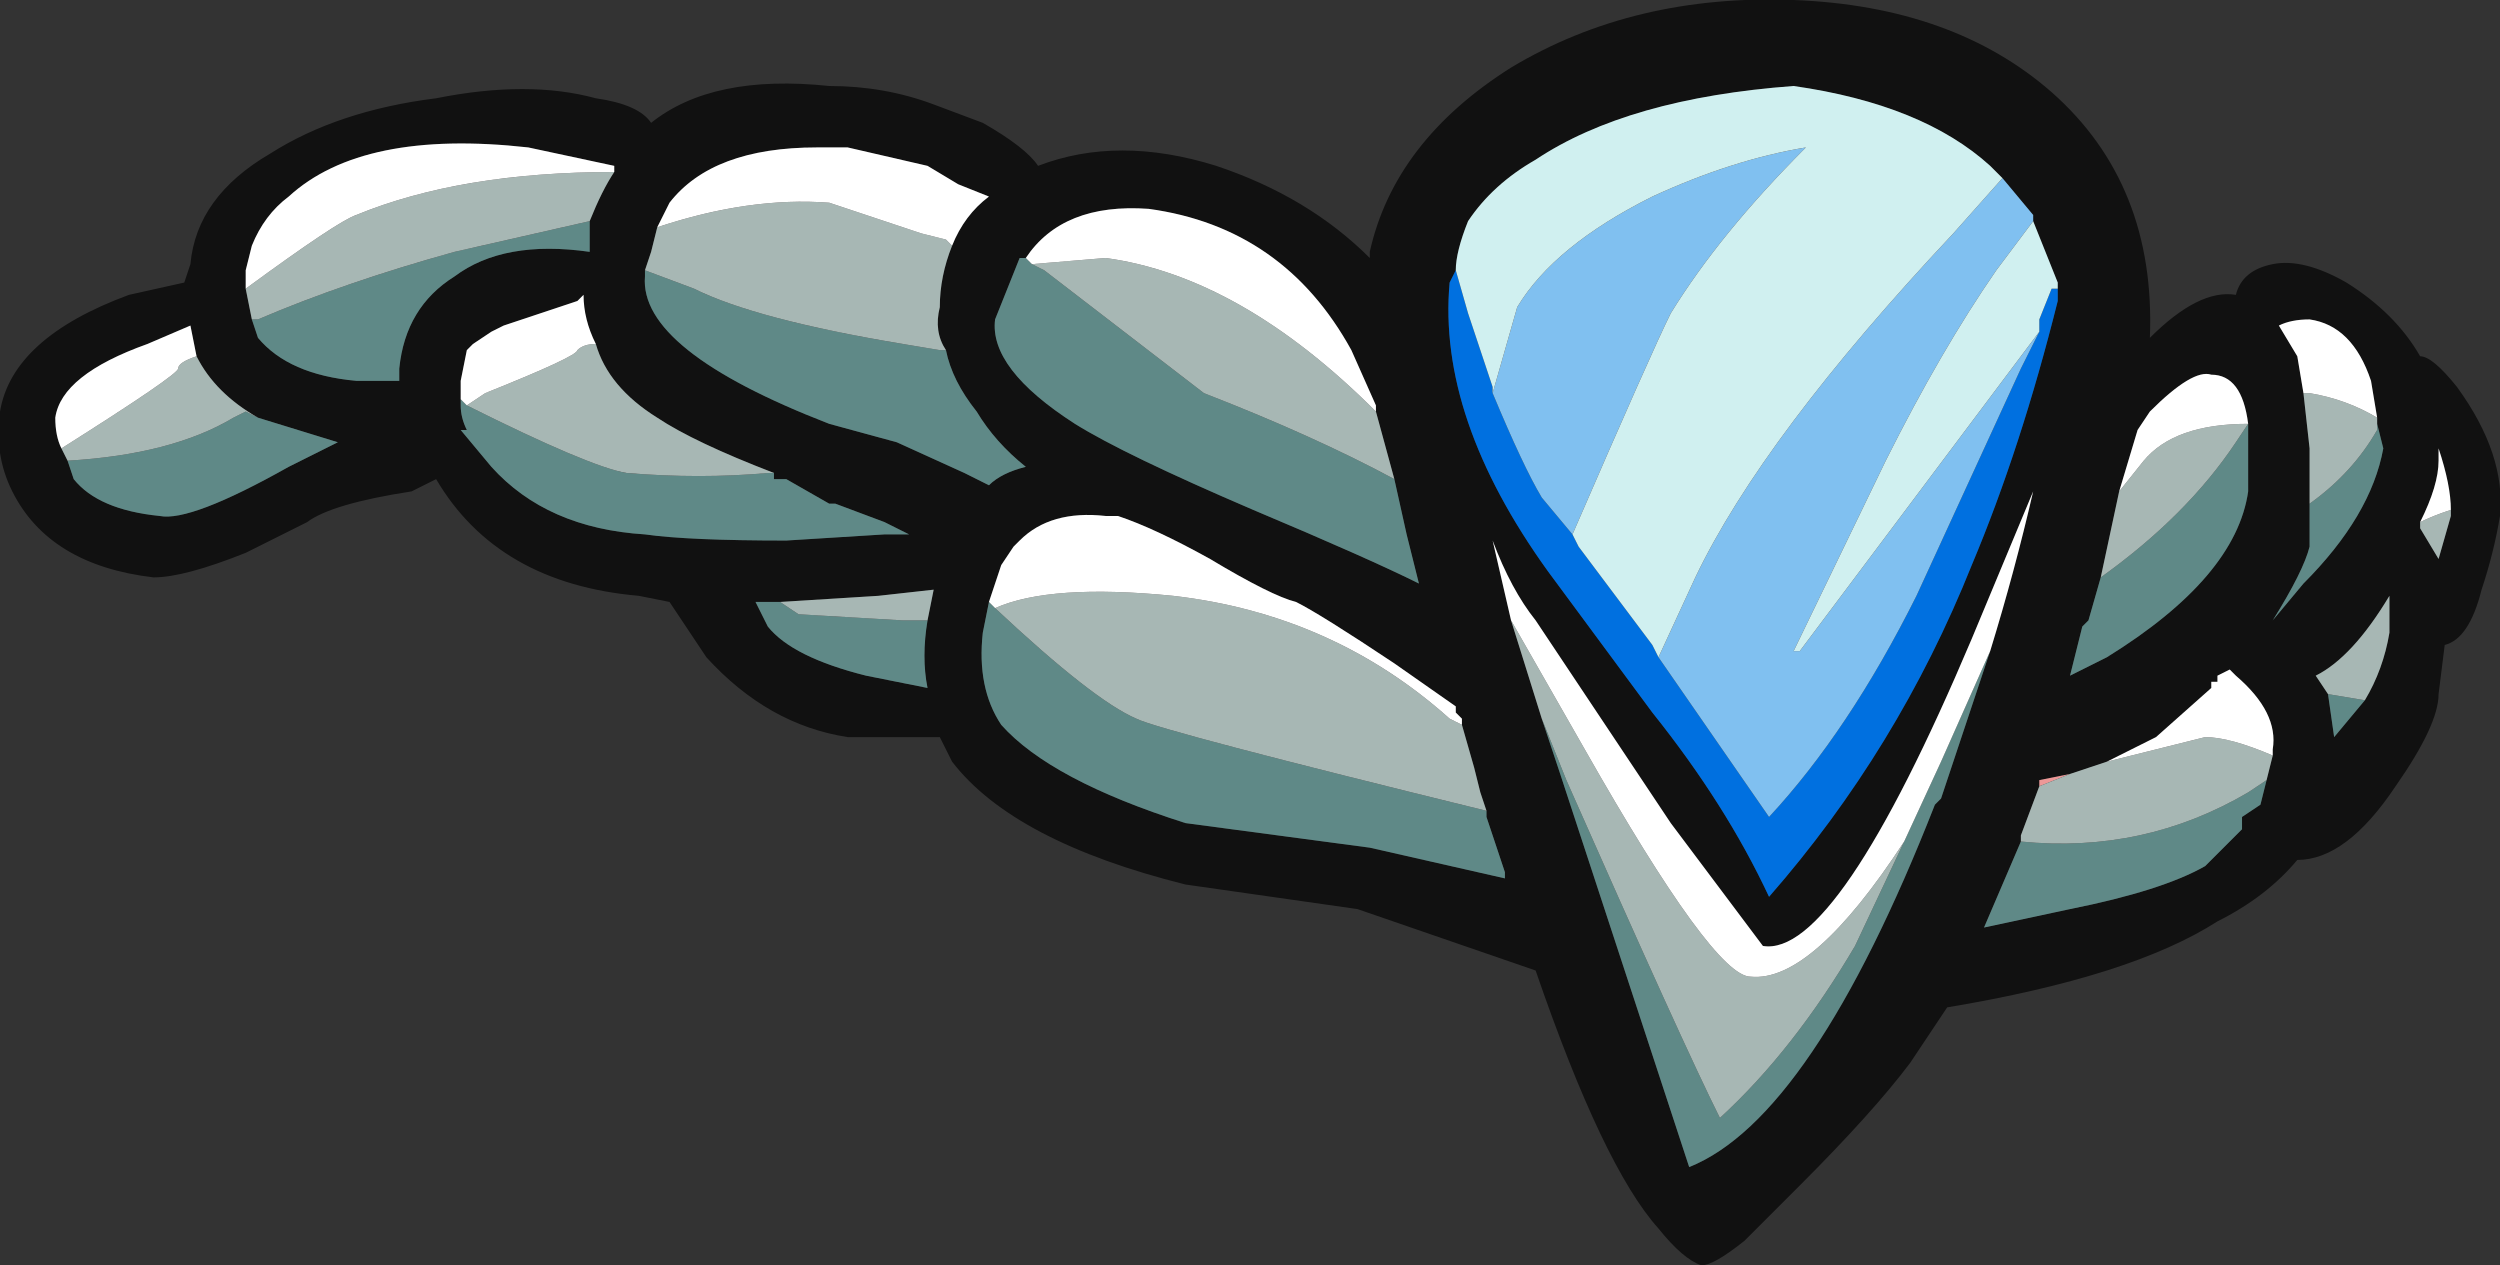 <?xml version="1.0" encoding="UTF-8" standalone="no"?>
<svg xmlns:ffdec="https://www.free-decompiler.com/flash" xmlns:xlink="http://www.w3.org/1999/xlink" ffdec:objectType="shape" height="10.3px" width="20.35px" xmlns="http://www.w3.org/2000/svg">
  <rect width="100%" height="100%" fill="#333333" stroke="none"/>
  <g transform="matrix(1.0, 0.0, 0.0, 1.0, 7.1, 12.15)">
    <path d="M9.2 -10.7 L9.1 -10.8 Q8.55 -11.3 7.5 -11.45 6.15 -11.35 5.4 -10.85 5.05 -10.65 4.85 -10.35 4.75 -10.1 4.75 -9.95 L4.7 -9.85 Q4.6 -8.75 5.5 -7.5 L6.35 -6.35 Q6.95 -5.6 7.3 -4.85 8.35 -6.05 8.95 -7.55 9.35 -8.5 9.65 -9.7 L9.65 -9.85 9.45 -10.35 9.45 -10.4 9.2 -10.7 M11.4 -10.0 Q11.65 -10.05 12.0 -9.85 12.4 -9.6 12.6 -9.25 12.7 -9.25 12.9 -9.0 13.3 -8.45 13.25 -7.95 13.2 -7.65 13.1 -7.35 13.0 -6.95 12.8 -6.9 L12.75 -6.5 Q12.75 -6.25 12.4 -5.75 12.0 -5.15 11.6 -5.15 11.35 -4.85 10.95 -4.65 10.25 -4.2 8.75 -3.95 L8.45 -3.5 Q8.15 -3.1 7.55 -2.5 L7.1 -2.05 Q6.85 -1.85 6.75 -1.85 6.6 -1.9 6.4 -2.15 5.95 -2.65 5.4 -4.25 L3.95 -4.75 2.55 -4.95 Q1.15 -5.3 0.65 -5.95 L0.55 -6.15 -0.2 -6.15 Q-0.85 -6.25 -1.35 -6.8 -1.55 -7.1 -1.65 -7.25 L-1.9 -7.3 Q-3.05 -7.4 -3.55 -8.25 L-3.75 -8.15 Q-4.4 -8.05 -4.6 -7.9 -4.8 -7.8 -5.1 -7.65 -5.6 -7.45 -5.85 -7.45 -6.7 -7.55 -7.0 -8.15 -7.15 -8.45 -7.1 -8.8 -7.0 -9.4 -6.05 -9.75 L-5.6 -9.85 -5.55 -10.0 Q-5.5 -10.55 -4.9 -10.9 -4.35 -11.25 -3.55 -11.35 -2.8 -11.5 -2.25 -11.35 -1.9 -11.3 -1.8 -11.15 -1.3 -11.55 -0.35 -11.45 0.1 -11.45 0.5 -11.3 L0.9 -11.15 Q1.25 -10.95 1.35 -10.8 2.0 -11.05 2.8 -10.8 3.55 -10.55 4.05 -10.05 L4.05 -10.1 Q4.25 -11.0 5.2 -11.6 6.2 -12.2 7.5 -12.15 8.8 -12.1 9.6 -11.4 10.45 -10.65 10.4 -9.4 10.8 -9.8 11.1 -9.75 11.15 -9.95 11.4 -10.0 M10.0 -7.45 L9.9 -7.1 9.85 -7.05 9.75 -6.65 10.05 -6.8 Q11.1 -7.45 11.2 -8.15 L11.2 -8.7 Q11.15 -9.1 10.9 -9.1 10.75 -9.15 10.4 -8.8 L10.3 -8.65 10.15 -8.15 10.0 -7.45 M11.7 -8.05 L11.7 -7.7 Q11.65 -7.5 11.4 -7.1 L11.65 -7.4 Q12.2 -7.95 12.3 -8.5 L12.25 -8.7 12.25 -8.75 12.2 -9.05 Q12.05 -9.5 11.7 -9.55 11.55 -9.55 11.45 -9.5 L11.6 -9.25 11.65 -8.95 11.7 -8.5 11.7 -8.05 M0.65 -10.15 Q0.75 -10.4 0.95 -10.55 L0.7 -10.65 0.45 -10.8 -0.2 -10.95 -0.45 -10.95 Q-1.3 -10.95 -1.65 -10.5 L-1.75 -10.3 -1.8 -10.1 -1.85 -9.95 -1.85 -9.9 Q-1.9 -9.3 -0.35 -8.7 L0.2 -8.55 0.75 -8.3 0.95 -8.2 Q1.05 -8.3 1.25 -8.35 1.0 -8.55 0.85 -8.8 0.65 -9.05 0.6 -9.3 0.5 -9.45 0.55 -9.65 0.55 -9.9 0.65 -10.15 M1.25 -10.05 L1.2 -10.05 1.0 -9.55 Q0.95 -9.15 1.65 -8.7 2.05 -8.45 3.1 -8.0 4.05 -7.6 4.45 -7.4 L4.35 -7.8 4.25 -8.25 4.1 -8.8 4.1 -8.85 3.9 -9.3 Q3.35 -10.3 2.25 -10.45 1.55 -10.5 1.25 -10.05 M-3.35 -8.9 L-3.35 -8.85 Q-3.35 -8.75 -3.3 -8.65 L-3.35 -8.65 -3.1 -8.35 Q-2.65 -7.85 -1.85 -7.8 -1.5 -7.75 -0.7 -7.75 L0.1 -7.8 0.3 -7.8 0.1 -7.9 -0.3 -8.05 -0.35 -8.05 -0.7 -8.25 -0.8 -8.25 -0.8 -8.3 Q-1.45 -8.55 -1.75 -8.75 -2.15 -9.0 -2.25 -9.35 -2.35 -9.55 -2.35 -9.75 L-2.4 -9.7 -3.0 -9.5 -3.1 -9.45 -3.25 -9.35 -3.3 -9.3 -3.35 -9.05 -3.35 -8.9 M0.45 -7.1 L0.5 -7.35 0.05 -7.3 -0.75 -7.25 -0.95 -7.25 -0.85 -7.05 Q-0.65 -6.8 -0.05 -6.65 L0.45 -6.55 Q0.4 -6.8 0.45 -7.1 M4.8 -6.25 L4.8 -6.3 4.75 -6.35 4.75 -6.4 4.25 -6.75 Q3.65 -7.15 3.45 -7.25 3.25 -7.3 2.75 -7.6 2.3 -7.85 2.0 -7.95 L1.9 -7.95 Q1.45 -8.0 1.2 -7.75 L1.15 -7.7 1.05 -7.55 0.95 -7.25 0.9 -7.0 Q0.85 -6.55 1.05 -6.25 1.45 -5.8 2.55 -5.45 L4.05 -5.25 5.15 -5.0 5.15 -5.05 5.0 -5.5 5.0 -5.55 4.95 -5.7 4.9 -5.9 4.8 -6.25 M9.1 -6.85 Q9.3 -7.5 9.45 -8.15 L8.95 -6.95 Q7.85 -4.35 7.25 -4.45 L6.5 -5.45 5.4 -7.1 Q5.2 -7.35 5.05 -7.75 L5.2 -7.1 5.45 -6.3 5.6 -5.85 6.65 -2.65 Q7.65 -3.05 8.65 -5.6 L8.7 -5.65 Q8.9 -6.25 9.1 -6.85 M11.4 -6.0 L11.4 -6.05 Q11.45 -6.35 11.1 -6.65 L11.05 -6.7 10.95 -6.65 10.95 -6.6 10.9 -6.6 10.9 -6.55 10.45 -6.15 10.05 -5.95 9.75 -5.85 9.5 -5.8 9.5 -5.75 9.35 -5.35 9.35 -5.3 9.05 -4.6 9.75 -4.75 Q10.5 -4.9 10.85 -5.1 11.0 -5.25 11.15 -5.4 11.15 -5.45 11.15 -5.5 L11.3 -5.6 11.35 -5.8 11.4 -6.0 M12.6 -7.9 L12.6 -7.85 12.75 -7.6 12.85 -7.95 12.85 -8.0 Q12.85 -8.2 12.75 -8.5 L12.75 -8.4 Q12.75 -8.2 12.6 -7.9 M12.15 -6.45 Q12.3 -6.7 12.35 -7.0 L12.35 -7.3 Q12.05 -6.8 11.75 -6.65 L11.85 -6.5 11.9 -6.15 12.15 -6.45 M-2.1 -10.75 L-2.1 -10.8 -2.8 -10.95 Q-4.15 -11.1 -4.75 -10.55 -4.95 -10.4 -5.05 -10.15 L-5.1 -9.95 -5.1 -9.8 -5.05 -9.55 -5.0 -9.4 Q-4.75 -9.1 -4.2 -9.05 L-3.85 -9.05 -3.85 -9.15 Q-3.8 -9.65 -3.4 -9.9 -3.0 -10.2 -2.3 -10.1 L-2.3 -10.35 Q-2.2 -10.6 -2.1 -10.75 M-5.5 -9.25 L-5.55 -9.5 -5.9 -9.35 Q-6.6 -9.1 -6.65 -8.75 -6.65 -8.6 -6.6 -8.5 L-6.55 -8.4 -6.5 -8.25 Q-6.3 -8.0 -5.8 -7.95 -5.55 -7.9 -4.75 -8.35 L-4.35 -8.55 -5.0 -8.75 Q-5.35 -8.95 -5.5 -9.25" fill="#111111" fill-rule="evenodd" stroke="none"/>
    <path d="M-2.4 -9.7 L-2.35 -9.75 -2.4 -9.7" fill="#b83636" fill-rule="evenodd" stroke="none"/>
    <path d="M9.5 -5.75 L9.5 -5.8 9.75 -5.85 9.5 -5.75" fill="#ed9897" fill-rule="evenodd" stroke="none"/>
    <path d="M4.75 -9.95 L4.85 -9.6 5.05 -9.0 5.05 -8.95 Q5.3 -8.35 5.45 -8.1 L5.7 -7.8 5.75 -7.7 6.35 -6.9 6.4 -6.8 7.3 -5.5 Q7.95 -6.2 8.5 -7.3 L9.35 -9.15 9.5 -9.45 9.5 -9.55 9.6 -9.8 9.65 -9.8 9.65 -9.85 9.65 -9.7 Q9.35 -8.5 8.95 -7.55 8.35 -6.05 7.3 -4.85 6.95 -5.6 6.35 -6.35 L5.5 -7.5 Q4.6 -8.75 4.7 -9.85 L4.75 -9.95" fill="#0070e0" fill-rule="evenodd" stroke="none"/>
    <path d="M5.05 -8.95 L5.25 -9.65 Q5.55 -10.15 6.35 -10.55 7.0 -10.85 7.6 -10.95 6.9 -10.25 6.5 -9.6 6.35 -9.3 5.7 -7.8 L5.45 -8.1 Q5.3 -8.35 5.05 -8.95 M6.4 -6.8 L6.7 -7.45 Q7.25 -8.6 8.8 -10.25 L9.2 -10.7 9.45 -10.4 9.45 -10.35 9.15 -9.95 Q8.7 -9.3 8.25 -8.4 L7.5 -6.85 7.55 -6.85 9.5 -9.45 9.35 -9.15 8.5 -7.3 Q7.95 -6.2 7.3 -5.5 L6.4 -6.8" fill="#80c0f0" fill-rule="evenodd" stroke="none"/>
    <path d="M4.75 -9.95 Q4.75 -10.1 4.85 -10.35 5.05 -10.65 5.4 -10.85 6.15 -11.35 7.5 -11.45 8.55 -11.3 9.1 -10.8 L9.2 -10.7 8.8 -10.25 Q7.25 -8.6 6.7 -7.45 L6.4 -6.8 6.35 -6.9 5.75 -7.7 5.7 -7.8 Q6.35 -9.3 6.5 -9.6 6.9 -10.25 7.6 -10.95 7.0 -10.85 6.35 -10.55 5.55 -10.15 5.25 -9.65 L5.05 -8.95 5.05 -9.0 4.85 -9.6 4.75 -9.95 M9.45 -10.35 L9.65 -9.85 9.65 -9.8 9.6 -9.8 9.5 -9.55 9.5 -9.45 7.55 -6.85 7.5 -6.85 8.25 -8.4 Q8.7 -9.3 9.15 -9.95 L9.45 -10.35" fill="#d0f0f0" fill-rule="evenodd" stroke="none"/>
    <path d="M11.2 -8.7 L11.2 -8.15 Q11.1 -7.45 10.05 -6.8 L9.75 -6.65 9.85 -7.05 9.9 -7.1 10.0 -7.45 Q10.7 -7.95 11.1 -8.55 L11.2 -8.7 M12.25 -8.7 L12.3 -8.5 Q12.2 -7.95 11.65 -7.4 L11.4 -7.1 Q11.65 -7.5 11.7 -7.7 L11.7 -8.05 Q12.05 -8.3 12.25 -8.65 L12.25 -8.7 M0.6 -9.3 Q0.65 -9.05 0.85 -8.8 1.0 -8.55 1.25 -8.35 1.05 -8.3 0.95 -8.2 L0.75 -8.3 0.2 -8.55 -0.35 -8.7 Q-1.9 -9.3 -1.85 -9.9 L-1.85 -9.95 -1.45 -9.8 Q-0.95 -9.55 0.25 -9.35 L0.55 -9.3 0.6 -9.3 M1.3 -10.0 L1.4 -9.95 2.7 -8.95 Q3.6 -8.6 4.25 -8.25 L4.35 -7.8 4.45 -7.4 Q4.05 -7.6 3.1 -8.0 2.05 -8.45 1.65 -8.7 0.95 -9.15 1.0 -9.55 L1.2 -10.05 1.25 -10.05 1.3 -10.0 M-0.8 -8.3 L-0.8 -8.25 -0.7 -8.25 -0.35 -8.05 -0.3 -8.05 0.1 -7.9 0.3 -7.8 0.1 -7.8 -0.7 -7.75 Q-1.5 -7.75 -1.85 -7.8 -2.65 -7.85 -3.1 -8.35 L-3.35 -8.65 -3.3 -8.65 Q-3.35 -8.75 -3.35 -8.85 L-3.35 -8.9 -3.3 -8.85 Q-2.3 -8.35 -2.0 -8.3 -1.4 -8.25 -0.85 -8.3 L-0.8 -8.3 M-0.75 -7.25 L-0.6 -7.15 0.25 -7.1 0.45 -7.1 Q0.4 -6.8 0.45 -6.55 L-0.05 -6.65 Q-0.65 -6.8 -0.85 -7.05 L-0.95 -7.25 -0.75 -7.25 M0.95 -7.25 L1.0 -7.2 Q1.8 -6.45 2.15 -6.3 2.35 -6.2 5.0 -5.55 L5.0 -5.5 5.15 -5.05 5.15 -5.0 4.05 -5.25 2.55 -5.45 Q1.45 -5.8 1.05 -6.25 0.85 -6.55 0.9 -7.0 L0.95 -7.25 M8.4 -5.3 L8.7 -5.95 9.1 -6.85 Q8.9 -6.25 8.7 -5.65 L8.65 -5.6 Q7.65 -3.05 6.65 -2.65 L5.6 -5.85 5.45 -6.3 5.65 -5.8 Q6.6 -3.65 6.9 -3.05 7.5 -3.6 8.0 -4.45 L8.4 -5.3 M11.35 -5.8 L11.3 -5.6 11.15 -5.5 Q11.15 -5.45 11.15 -5.4 11.0 -5.25 10.85 -5.1 10.5 -4.9 9.75 -4.75 L9.05 -4.6 9.35 -5.3 Q10.35 -5.2 11.2 -5.7 L11.35 -5.8 M11.85 -6.5 L12.15 -6.45 11.9 -6.15 11.85 -6.5 M-2.3 -10.35 L-2.3 -10.1 Q-3.0 -10.2 -3.4 -9.9 -3.8 -9.65 -3.85 -9.15 L-3.85 -9.05 -4.2 -9.05 Q-4.75 -9.1 -5.0 -9.4 L-5.05 -9.55 -5.0 -9.55 Q-4.3 -9.85 -3.4 -10.1 L-2.3 -10.35 M-6.55 -8.4 Q-5.7 -8.45 -5.2 -8.75 L-5.1 -8.8 -5.0 -8.75 -4.35 -8.55 -4.75 -8.35 Q-5.55 -7.9 -5.8 -7.95 -6.3 -8.0 -6.5 -8.25 L-6.55 -8.4" fill="#5f8987" fill-rule="evenodd" stroke="none"/>
    <path d="M10.0 -7.45 L10.15 -8.15 10.35 -8.4 Q10.6 -8.7 11.2 -8.7 L11.1 -8.55 Q10.7 -7.95 10.0 -7.45 M12.25 -8.7 L12.25 -8.65 Q12.05 -8.3 11.7 -8.05 L11.7 -8.5 11.65 -8.95 11.7 -8.95 Q12.0 -8.9 12.25 -8.75 L12.25 -8.7 M-1.75 -10.3 Q-1.0 -10.55 -0.35 -10.5 -0.2 -10.45 0.4 -10.25 L0.6 -10.2 0.65 -10.15 Q0.55 -9.9 0.55 -9.65 0.5 -9.45 0.6 -9.3 L0.55 -9.3 0.25 -9.35 Q-0.95 -9.55 -1.45 -9.8 L-1.85 -9.95 -1.8 -10.1 -1.75 -10.3 M4.25 -8.25 Q3.6 -8.6 2.7 -8.95 L1.4 -9.95 1.3 -10.0 1.9 -10.05 Q3.0 -9.9 4.1 -8.8 L4.25 -8.25 M-0.8 -8.3 L-0.85 -8.3 Q-1.4 -8.25 -2.0 -8.3 -2.3 -8.35 -3.3 -8.85 L-3.15 -8.95 Q-2.4 -9.25 -2.4 -9.3 -2.35 -9.35 -2.25 -9.35 -2.15 -9.0 -1.75 -8.75 -1.45 -8.55 -0.8 -8.3 M0.45 -7.1 L0.25 -7.1 -0.6 -7.15 -0.75 -7.25 0.05 -7.3 0.5 -7.35 0.45 -7.1 M1.0 -7.2 Q1.45 -7.4 2.45 -7.3 3.75 -7.15 4.7 -6.3 L4.8 -6.25 4.9 -5.9 4.95 -5.7 5.0 -5.55 Q2.35 -6.2 2.15 -6.3 1.8 -6.45 1.0 -7.2 M5.2 -7.1 L5.8 -6.05 Q6.85 -4.2 7.15 -4.2 7.65 -4.15 8.4 -5.3 L8.0 -4.45 Q7.5 -3.6 6.9 -3.05 6.6 -3.65 5.65 -5.8 L5.45 -6.3 5.2 -7.1 M10.05 -5.95 L10.85 -6.15 Q11.05 -6.15 11.4 -6.0 L11.35 -5.8 11.2 -5.7 Q10.35 -5.2 9.35 -5.3 L9.35 -5.35 9.5 -5.75 9.75 -5.85 10.05 -5.95 M12.85 -8.0 L12.85 -7.95 12.75 -7.6 12.6 -7.85 12.6 -7.9 Q12.7 -7.95 12.85 -8.0 M11.85 -6.5 L11.75 -6.65 Q12.05 -6.8 12.35 -7.3 L12.35 -7.0 Q12.3 -6.7 12.15 -6.45 L11.85 -6.5 M-2.1 -10.75 Q-2.2 -10.6 -2.3 -10.35 L-3.4 -10.1 Q-4.3 -9.85 -5.0 -9.55 L-5.05 -9.55 -5.1 -9.8 Q-4.35 -10.35 -4.2 -10.4 -3.35 -10.75 -2.1 -10.75 M-6.6 -8.5 Q-5.65 -9.1 -5.65 -9.15 -5.65 -9.2 -5.5 -9.25 -5.35 -8.95 -5.0 -8.75 L-5.1 -8.8 -5.2 -8.75 Q-5.7 -8.45 -6.55 -8.4 L-6.6 -8.5" fill="#a7b7b4" fill-rule="evenodd" stroke="none"/>
    <path d="M10.15 -8.15 L10.3 -8.65 10.4 -8.8 Q10.75 -9.15 10.9 -9.1 11.15 -9.1 11.2 -8.7 10.6 -8.7 10.35 -8.4 L10.15 -8.15 M11.65 -8.95 L11.6 -9.25 11.45 -9.5 Q11.55 -9.55 11.7 -9.55 12.05 -9.5 12.2 -9.05 L12.25 -8.75 Q12.0 -8.9 11.7 -8.95 L11.65 -8.95 M-1.75 -10.3 L-1.65 -10.5 Q-1.3 -10.95 -0.45 -10.95 L-0.2 -10.95 0.45 -10.8 0.7 -10.65 0.95 -10.55 Q0.75 -10.4 0.65 -10.15 L0.6 -10.2 0.4 -10.25 Q-0.2 -10.45 -0.35 -10.5 -1.0 -10.55 -1.75 -10.3 M1.3 -10.0 L1.25 -10.05 Q1.55 -10.5 2.25 -10.45 3.35 -10.3 3.9 -9.3 L4.1 -8.85 4.1 -8.8 Q3.0 -9.9 1.9 -10.05 L1.3 -10.0 M-3.3 -8.85 L-3.35 -8.9 -3.35 -9.05 -3.3 -9.3 -3.25 -9.35 -3.1 -9.45 -3.0 -9.5 -2.4 -9.7 -2.35 -9.75 Q-2.35 -9.55 -2.25 -9.35 -2.35 -9.35 -2.4 -9.3 -2.4 -9.25 -3.15 -8.95 L-3.3 -8.85 M1.0 -7.2 L0.95 -7.25 1.05 -7.55 1.15 -7.7 1.2 -7.75 Q1.45 -8.0 1.9 -7.95 L2.0 -7.95 Q2.3 -7.85 2.75 -7.6 3.25 -7.3 3.45 -7.25 3.65 -7.15 4.25 -6.75 L4.75 -6.4 4.75 -6.35 4.8 -6.3 4.8 -6.25 4.7 -6.3 Q3.75 -7.15 2.45 -7.3 1.45 -7.4 1.0 -7.2 M5.2 -7.1 L5.05 -7.75 Q5.2 -7.35 5.4 -7.1 L6.5 -5.45 7.25 -4.45 Q7.85 -4.35 8.95 -6.95 L9.45 -8.15 Q9.3 -7.5 9.1 -6.85 L8.7 -5.95 8.4 -5.3 Q7.65 -4.15 7.15 -4.2 6.85 -4.2 5.8 -6.05 L5.2 -7.1 M10.05 -5.95 L10.45 -6.15 10.9 -6.55 10.9 -6.6 10.95 -6.6 10.95 -6.65 11.05 -6.7 11.1 -6.65 Q11.45 -6.35 11.4 -6.05 L11.4 -6.0 Q11.05 -6.15 10.85 -6.15 L10.05 -5.95 M12.85 -8.0 Q12.7 -7.95 12.6 -7.9 12.75 -8.2 12.75 -8.4 L12.75 -8.5 Q12.85 -8.2 12.85 -8.0 M-5.1 -9.8 L-5.1 -9.95 -5.05 -10.15 Q-4.95 -10.4 -4.75 -10.55 -4.15 -11.1 -2.8 -10.95 L-2.1 -10.8 -2.1 -10.75 Q-3.35 -10.75 -4.2 -10.4 -4.35 -10.35 -5.1 -9.8 M-5.5 -9.25 Q-5.65 -9.2 -5.65 -9.15 -5.65 -9.1 -6.6 -8.5 -6.65 -8.6 -6.65 -8.75 -6.6 -9.1 -5.9 -9.35 L-5.55 -9.5 -5.5 -9.25" fill="#ffffff" fill-rule="evenodd" stroke="none"/>
  </g>
</svg>

